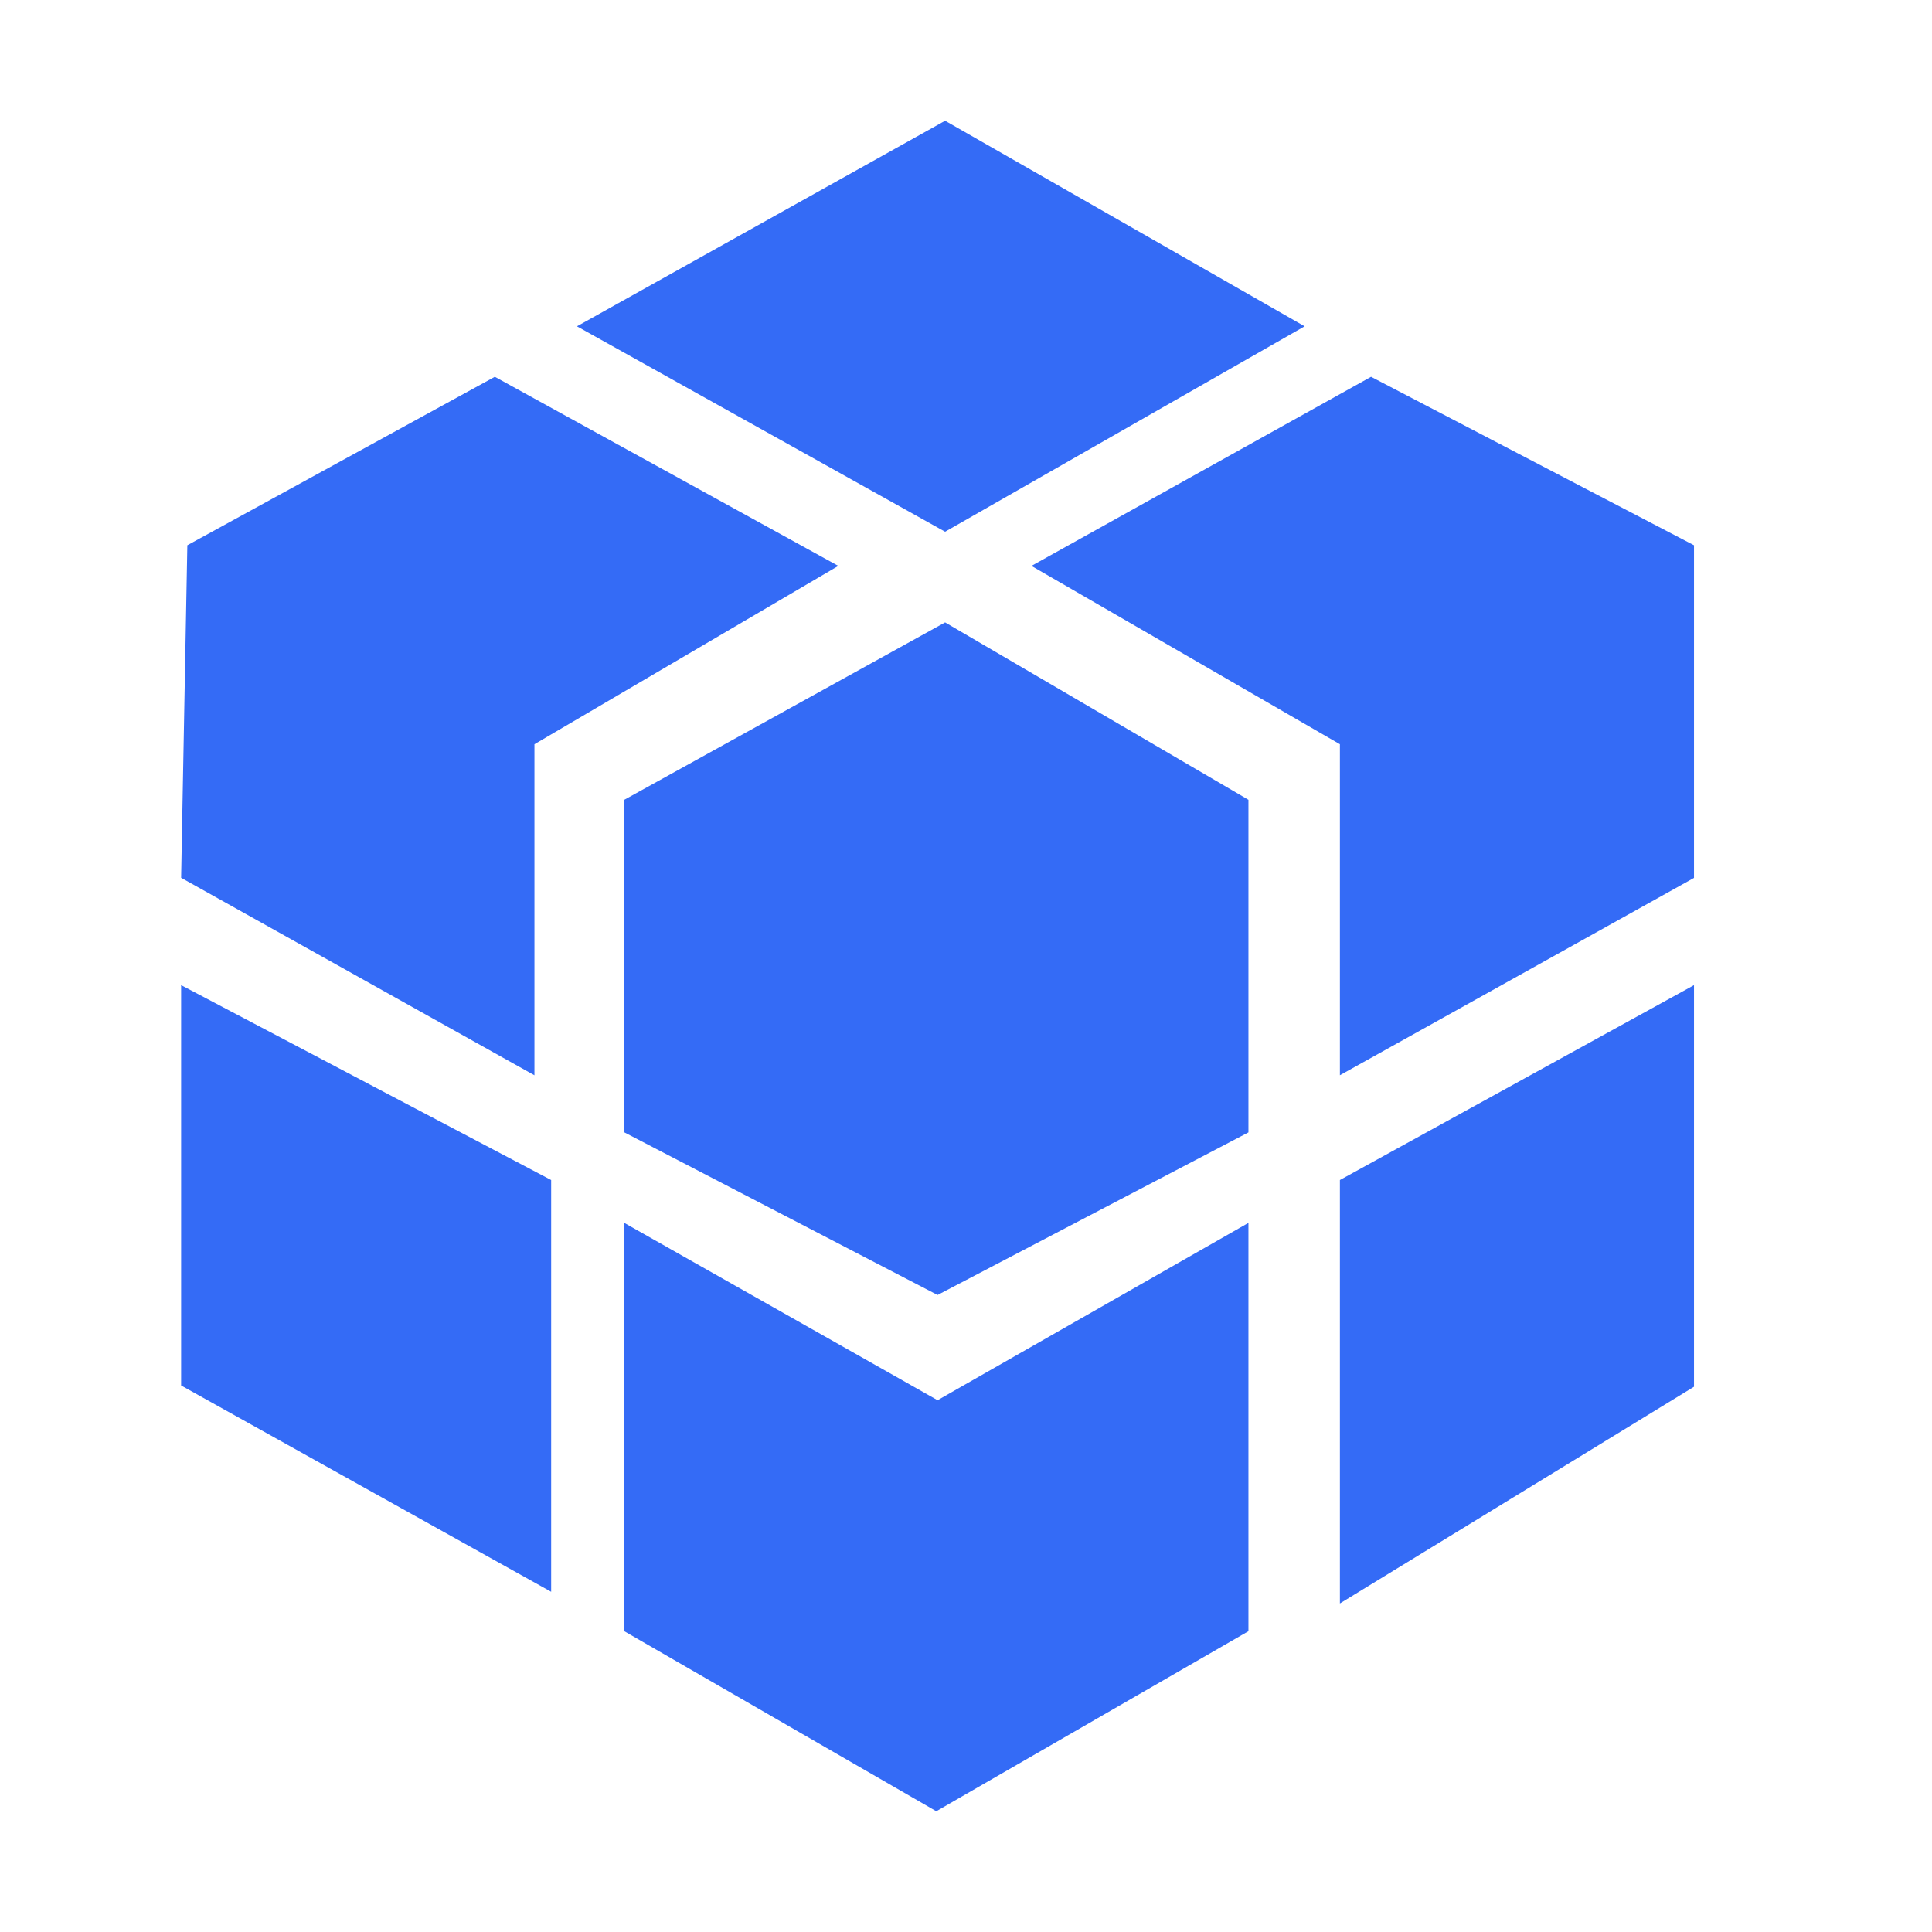 <!--?xml version="1.0" encoding="UTF-8"?-->
<svg width="32px" height="32px" viewBox="0 0 32 32" version="1.1" xmlns="http://www.w3.org/2000/svg" xmlns:xlink="http://www.w3.org/1999/xlink">
    <title>865.核算维度</title>
    <g id="865.核算维度" stroke="none" stroke-width="1" fill="none" fill-rule="evenodd">
        <g id="编组" transform="translate(3, 2)" fill="#000000" fill-rule="nonzero">
            <path d="M6.556,3.405 L12.654,0 L18.609,3.405 L12.654,6.807 L6.556,3.405 Z M19.193,10.327 L14.084,7.373 L19.709,4.241 L25.058,7.031 L25.058,12.541 L19.193,15.809 L19.193,10.327 L19.193,10.327 Z M7.34,25.018 L7.34,18.255 L12.529,21.192 L17.678,18.255 L17.678,25.018 L12.508,28 L7.34,25.018 Z M19.193,17.545 L25.058,14.317 L25.058,20.969 L19.193,24.558 L19.193,17.545 L19.193,17.545 Z M7.34,11.247 L12.654,8.309 L17.678,11.247 L17.678,16.756 L12.529,19.449 L7.34,16.755 L7.34,11.247 Z M0,20.948 L0,14.317 L6.129,17.545 L6.129,24.365 L0,20.948 Z M0.103,7.031 L5.196,4.241 L10.885,7.373 L5.852,10.327 L5.852,15.81 L0,12.539 L0.103,7.029 L0.103,7.031 Z" id="形状" fill="#346bf6"></path>
        </g>
    </g>
</svg>